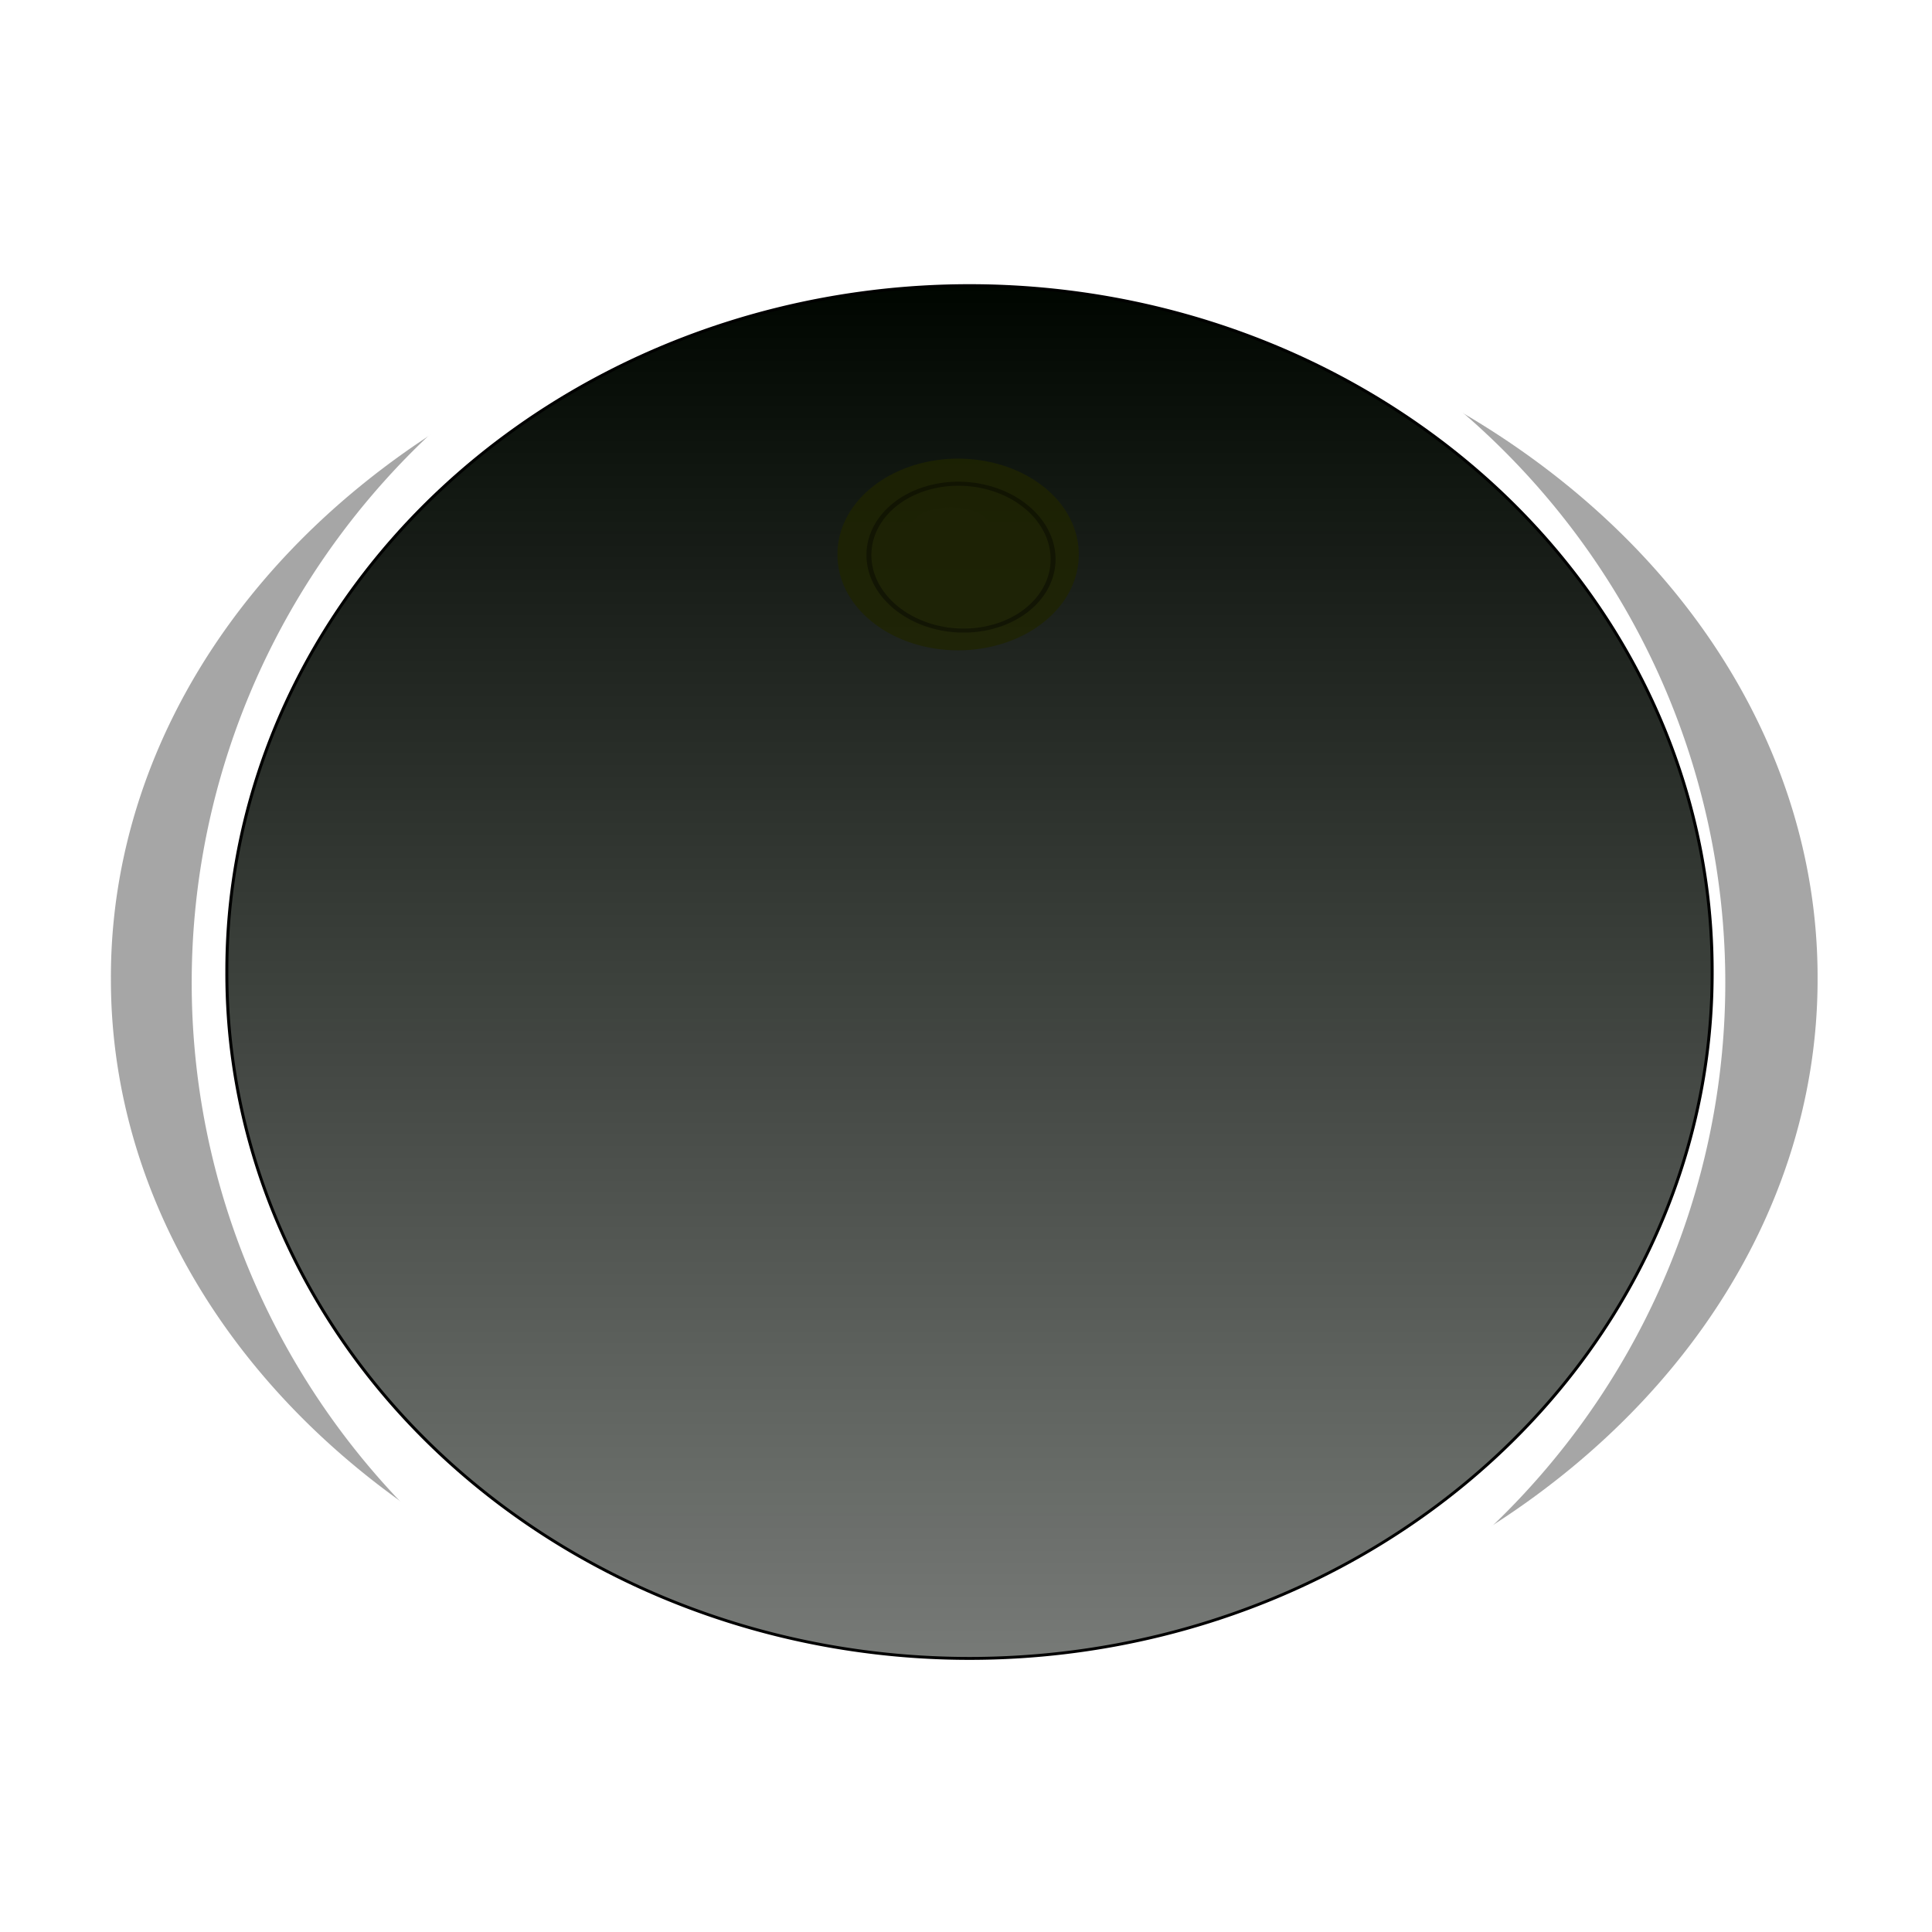 <?xml version="1.0" encoding="UTF-8" standalone="no"?>
<!-- Created with Inkscape (http://www.inkscape.org/) -->

<svg
   xmlns:dc="http://purl.org/dc/elements/1.1/"
   xmlns:cc="http://creativecommons.org/ns#"
   xmlns:rdf="http://www.w3.org/1999/02/22-rdf-syntax-ns#"
   xmlns:svg="http://www.w3.org/2000/svg"
   xmlns="http://www.w3.org/2000/svg"
   xmlns:xlink="http://www.w3.org/1999/xlink"
   xmlns:sodipodi="http://sodipodi.sourceforge.net/DTD/sodipodi-0.dtd"
   xmlns:inkscape="http://www.inkscape.org/namespaces/inkscape"
   width="64"
   height="64"
   id="svg2"
   version="1.1"
   inkscape:version="0.47pre4 r22446"
   sodipodi:docname="off.svg">
  <defs
     id="defs4">
    <linearGradient
       inkscape:collect="always"
       id="linearGradient4105">
      <stop
         style="stop-color:#000600;stop-opacity:1;"
         offset="0"
         id="stop4107" />
      <stop
         style="stop-color:#000600;stop-opacity:0.534"
         offset="1"
         id="stop4109" />
    </linearGradient>
    <inkscape:perspective
       sodipodi:type="inkscape:persp3d"
       inkscape:vp_x="0 : 526.18109 : 1"
       inkscape:vp_y="0 : 1000 : 0"
       inkscape:vp_z="744.09448 : 526.18109 : 1"
       inkscape:persp3d-origin="372.04724 : 350.78739 : 1"
       id="perspective10" />
    <linearGradient
       inkscape:collect="always"
       xlink:href="#linearGradient4105"
       id="linearGradient4111"
       x1="400.02"
       y1="225.557"
       x2="400.02"
       y2="699.309"
       gradientUnits="userSpaceOnUse" />
    <filter
       inkscape:collect="always"
       id="filter4119"
       x="-0.188"
       width="1.375"
       y="-0.237"
       height="1.474"
       color-interpolation-filters="sRGB">
      <feGaussianBlur
         inkscape:collect="always"
         stdDeviation="6.788"
         id="feGaussianBlur4121" />
    </filter>
    <filter
       inkscape:collect="always"
       id="filter4167"
       x="-0.111"
       width="1.222"
       y="-0.117"
       height="1.233"
       color-interpolation-filters="sRGB">
      <feGaussianBlur
         inkscape:collect="always"
         stdDeviation="3.765"
         id="feGaussianBlur4169" />
    </filter>
  </defs>
  <sodipodi:namedview
     id="base"
     pagecolor="#ffffff"
     bordercolor="#666666"
     borderopacity="1.0"
     inkscape:pageopacity="0.0"
     inkscape:pageshadow="2"
     inkscape:zoom="7.9195959"
     inkscape:cx="46.957571"
     inkscape:cy="27.557745"
     inkscape:document-units="px"
     inkscape:current-layer="layer1"
     showgrid="false"
     inkscape:window-width="940"
     inkscape:window-height="722"
     inkscape:window-x="906"
     inkscape:window-y="218"
     inkscape:window-maximized="0" />
  <g
     inkscape:label="Layer 1"
     inkscape:groupmode="layer"
     id="layer1"
     transform="translate(0,-988.362)">
    <path
       sodipodi:type="arc"
       style="fill:#000000;fill-opacity:0.349;fill-rule:evenodd"
       id="path4123"
       sodipodi:cx="474.7717"
       sodipodi:cy="457.38232"
       sodipodi:rx="321.22852"
       sodipodi:ry="261.62952"
       d="m 796,457.382 a 321.229,261.63 0 1 1 -642.457,0 321.229,261.63 0 1 1 642.457,0 z"
       transform="matrix(0.088,0,0,0.088,-9.838,980.52)" />
    <path
       sodipodi:type="arc"
       style="fill:#ffffff;fill-opacity:0.491;fill-rule:evenodd"
       id="path4127"
       sodipodi:cx="30.304577"
       sodipodi:cy="498.79858"
       sodipodi:rx="141.42136"
       sodipodi:ry="189.90868"
       d="m 171.726,498.799 c 0,104.884 -63.316,189.909 -141.421,189.909 -78.105,0 -141.421,-85.025 -141.421,-189.909 0,-104.884 63.316,-189.909 141.421,-189.909 78.105,0 141.421,85.025 141.421,189.909 z"
       transform="matrix(2,0,0,1.043,555.584,362.632)" />
    <path
       sodipodi:type="arc"
       style="fill:#ffffff;fill-opacity:0.994;fill-rule:evenodd"
       id="path4137"
       sodipodi:cx="-361.63461"
       sodipodi:cy="226.0574"
       sodipodi:rx="200.01021"
       sodipodi:ry="189.90868"
       d="m -161.624,226.057 a 200.01,189.909 0 1 1 -400.02,0 200.01,189.909 0 1 1 400.02,0 z"
       transform="matrix(0.127,0,0,0.132,77.679,991.075)" />
    <path
       sodipodi:type="arc"
       style="fill:url(#linearGradient4111);fill-opacity:1;fill-rule:nonzero;stroke:#000000;stroke-width:1px;stroke-linecap:butt;stroke-linejoin:miter;stroke-opacity:1"
       id="path3331"
       sodipodi:cx="400.02042"
       sodipodi:cy="462.43311"
       sodipodi:rx="248.49753"
       sodipodi:ry="236.3757"
       d="m 648.518,462.433 a 248.498,236.376 0 1 1 -496.995,0 248.498,236.376 0 1 1 496.995,0 z"
       transform="matrix(0.099,0,0,0.096,-7.486,976.168)" />
    <path
       sodipodi:type="arc"
       style="fill:#1f2400;fill-opacity:0.779;filter:url(#filter4119)"
       id="path4113"
       sodipodi:cx="392.94934"
       sodipodi:cy="310.91022"
       sodipodi:rx="43.436558"
       sodipodi:ry="34.345188"
       d="m 436.386,310.91 a 43.437,34.345 0 1 1 -86.873,0 43.437,34.345 0 1 1 86.873,0 z"
       transform="matrix(0.092,0,0,0.092,-4.413,978.126)" />
    <path
       sodipodi:type="arc"
       style="fill:#1d2205;fill-opacity:1;fill-rule:evenodd"
       id="path4143"
       sodipodi:cx="389.91888"
       sodipodi:cy="278.83786"
       sodipodi:rx="9.0913725"
       sodipodi:ry="3.7880721"
       d="m 399.01,278.838 a 9.091,3.788 0 1 1 -18.183,0 9.091,3.788 0 1 1 18.183,0 z"
       transform="matrix(0.139,0,0,0.155,-22.702,962.538)" />
    <path
       sodipodi:type="arc"
       style="opacity:0.928;fill:none;stroke:#000000;stroke-width:2.146;stroke-miterlimit:4;stroke-opacity:0.448;stroke-dasharray:none;filter:url(#filter4167)"
       id="path4165"
       sodipodi:cx="62.629459"
       sodipodi:cy="201.30867"
       sodipodi:rx="40.406101"
       sodipodi:ry="38.890873"
       d="m 103.036,201.309 a 40.406,38.891 0 1 1 -80.812,0 40.406,38.891 0 1 1 80.812,0 z"
       transform="matrix(0.073,0.017,-0.02,0.06,31.289,993.675)" />
  </g>
</svg>
